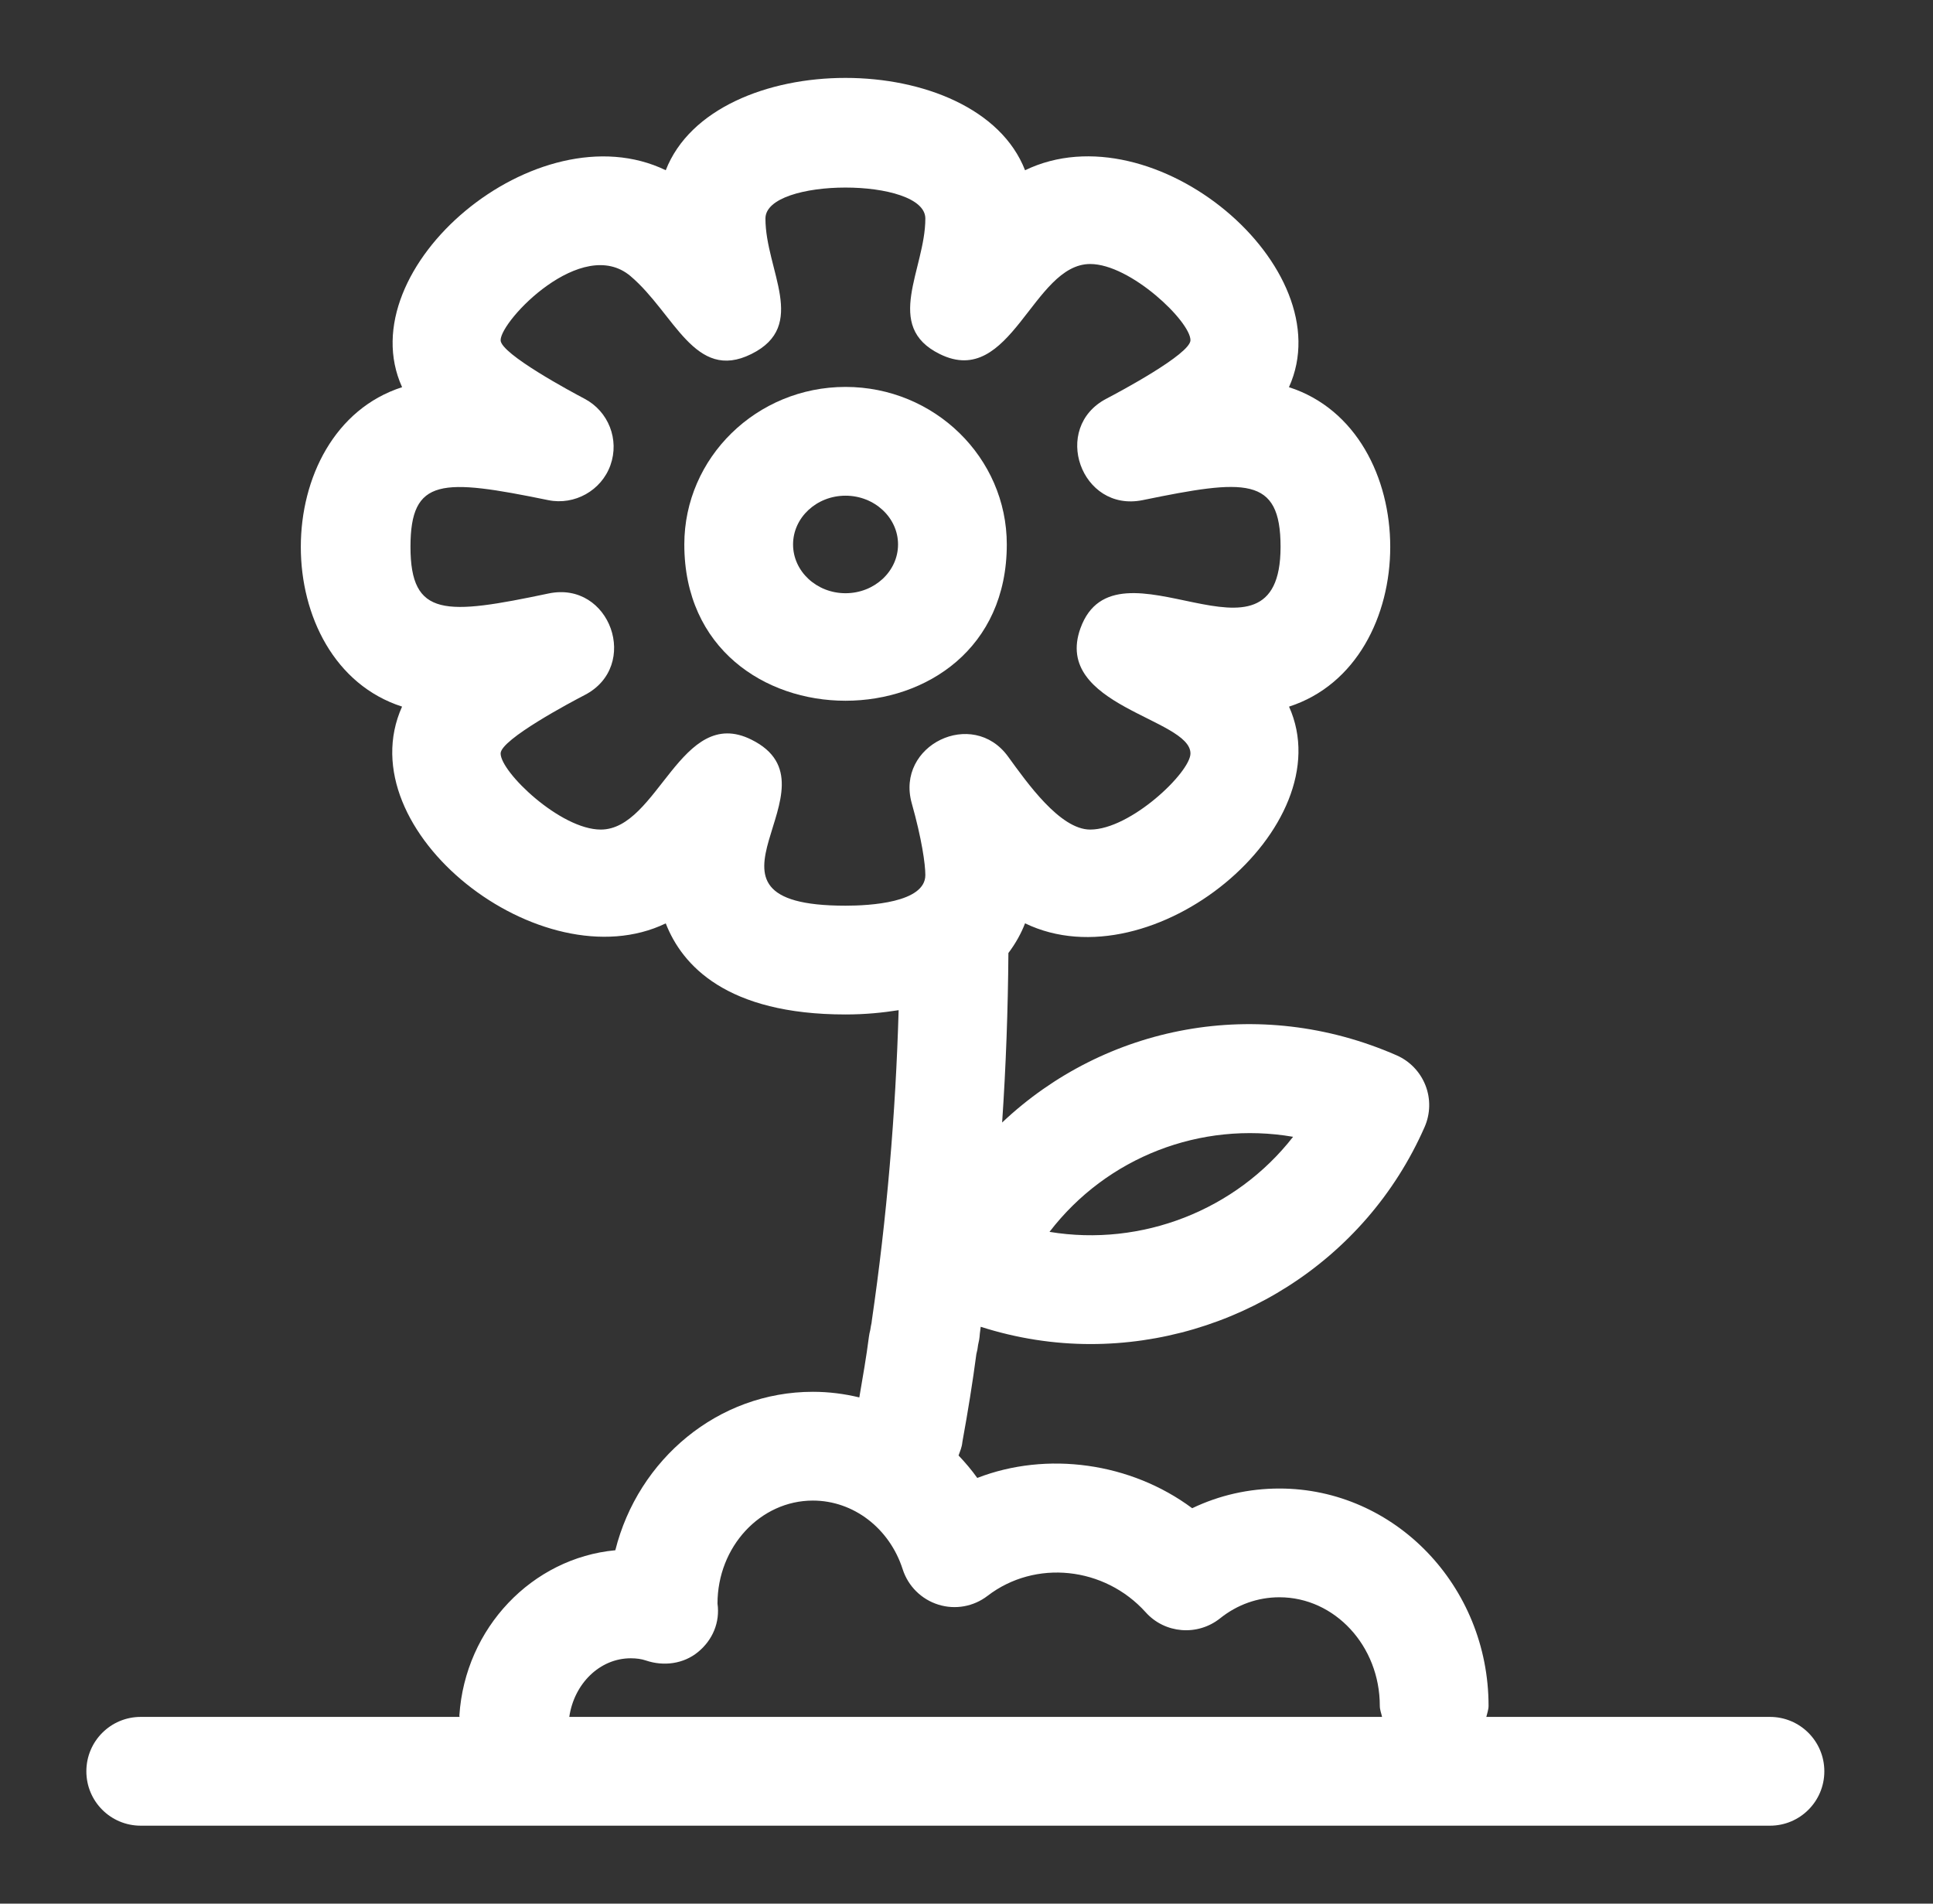 <svg width="65" height="64" viewBox="0 0 65 64" fill="none" xmlns="http://www.w3.org/2000/svg">
<rect x="0" y="0" width="65" height="64" fill="#333333" stroke="none"/>
<path d="M33.855 18.304C33.855 15.385 31.423 13.008 28.432 13.008C25.443 13.008 23.011 15.385 23.011 18.304C23.011 25.312 33.855 25.309 33.855 18.304ZM28.432 19.944C27.459 19.944 26.668 19.208 26.668 18.304C26.668 17.401 27.459 16.665 28.432 16.665C29.405 16.665 30.198 17.401 30.198 18.304C30.198 19.208 29.405 19.944 28.432 19.944Z" fill="white"/>
<path d="M2.904 59.551C2.904 60.562 3.721 61.379 4.732 61.379H59.518C60.528 61.379 61.346 60.562 61.346 59.551C61.346 58.54 60.528 57.722 59.518 57.722H49.98C50.007 57.598 50.055 57.482 50.055 57.349C50.055 53.321 46.9 50.044 43.023 50.044C41.993 50.044 41 50.27 40.089 50.706C38.021 49.167 35.205 48.781 32.862 49.688C32.671 49.419 32.458 49.17 32.233 48.933C32.284 48.791 32.344 48.653 32.359 48.498C32.363 48.483 32.364 48.467 32.366 48.451C32.545 47.469 32.705 46.487 32.832 45.521C32.859 45.421 32.879 45.321 32.889 45.219C32.898 45.171 32.92 45.069 32.925 45.046C32.936 44.987 32.943 44.914 32.948 44.841C32.959 44.763 32.967 44.684 32.978 44.606C34.197 44.996 35.442 45.187 36.675 45.187C41.389 45.185 45.897 42.455 47.904 37.891C48.1 37.446 48.111 36.942 47.934 36.491C47.757 36.039 47.409 35.675 46.964 35.48C42.304 33.44 37.153 34.473 33.698 37.739C33.827 35.843 33.895 33.943 33.909 32.04C34.158 31.71 34.343 31.37 34.469 31.042C38.751 33.108 45.165 27.799 43.346 23.757C47.884 22.291 47.883 14.477 43.343 13.017C45.165 9.006 38.8 3.631 34.469 5.724C32.86 1.585 24.002 1.584 22.387 5.723C18.071 3.639 11.701 9.01 13.521 13.017C8.982 14.477 8.979 22.295 13.52 23.756C11.639 27.937 18.223 33.05 22.387 31.044C22.934 32.451 24.429 34.106 28.432 34.106C29.103 34.106 29.68 34.046 30.218 33.962C30.117 37.444 29.821 40.943 29.316 44.401C29.312 44.422 29.309 44.447 29.307 44.476C29.293 44.54 29.277 44.621 29.264 44.714C29.243 44.79 29.229 44.867 29.218 44.946C29.133 45.616 29.012 46.3 28.896 46.981C28.392 46.859 27.869 46.792 27.334 46.792C24.147 46.792 21.459 49.058 20.691 52.119C17.899 52.38 15.64 54.726 15.447 57.673C15.446 57.69 15.454 57.705 15.453 57.722H4.732C3.721 57.722 2.904 58.54 2.904 59.551ZM43.482 38.219C41.557 40.69 38.389 41.926 35.291 41.415C37.225 38.897 40.375 37.685 43.482 38.219ZM25.264 24.865C22.895 23.689 22.131 27.89 20.202 27.89C18.845 27.89 16.834 25.958 16.834 25.331C16.834 24.858 19.238 23.585 19.661 23.367C21.54 22.396 20.524 19.515 18.445 19.953C14.983 20.681 13.803 20.768 13.803 18.383C13.803 16.049 14.862 16.083 18.438 16.815C19.316 16.994 20.221 16.497 20.527 15.639C20.834 14.781 20.462 13.828 19.655 13.405C19.25 13.192 16.834 11.898 16.834 11.438C16.834 10.774 19.572 7.91 21.2 9.281C22.682 10.537 23.358 12.849 25.264 11.903C27.195 10.948 25.739 9.092 25.739 7.347C25.739 5.961 31.116 5.956 31.116 7.347C31.116 9.057 29.687 10.967 31.605 11.905C33.998 13.085 34.726 8.876 36.659 8.876C38.015 8.876 40.031 10.807 40.031 11.438C40.031 11.903 37.618 13.188 37.206 13.403C35.338 14.378 36.349 17.233 38.42 16.815C41.866 16.108 43.061 15.997 43.061 18.383C43.061 23.047 37.532 17.797 36.331 21.124C35.392 23.739 40.031 24.15 40.031 25.331C40.031 25.963 38.019 27.89 36.659 27.89C35.644 27.89 34.538 26.316 33.898 25.436C32.706 23.793 30.11 25.051 30.659 27.006C30.997 28.204 31.116 29.056 31.116 29.42C31.116 30.349 29.239 30.449 28.432 30.449C22.57 30.449 28.473 26.448 25.264 24.865ZM21.211 55.751C21.402 55.751 21.575 55.776 21.716 55.824C22.314 56.029 22.986 55.942 23.475 55.538C23.965 55.135 24.215 54.54 24.127 53.912C24.127 52.003 25.566 50.449 27.334 50.449C28.697 50.449 29.911 51.377 30.355 52.761C30.538 53.328 30.984 53.769 31.552 53.947C32.123 54.126 32.739 54.013 33.209 53.651C34.811 52.422 37.139 52.667 38.525 54.204C39.17 54.924 40.268 55.011 41.025 54.41C41.605 53.945 42.297 53.7 43.023 53.7C44.884 53.7 46.398 55.336 46.398 57.349C46.398 57.481 46.447 57.597 46.474 57.722H19.143C19.305 56.607 20.165 55.751 21.211 55.751Z" fill="white"/>
</svg>

